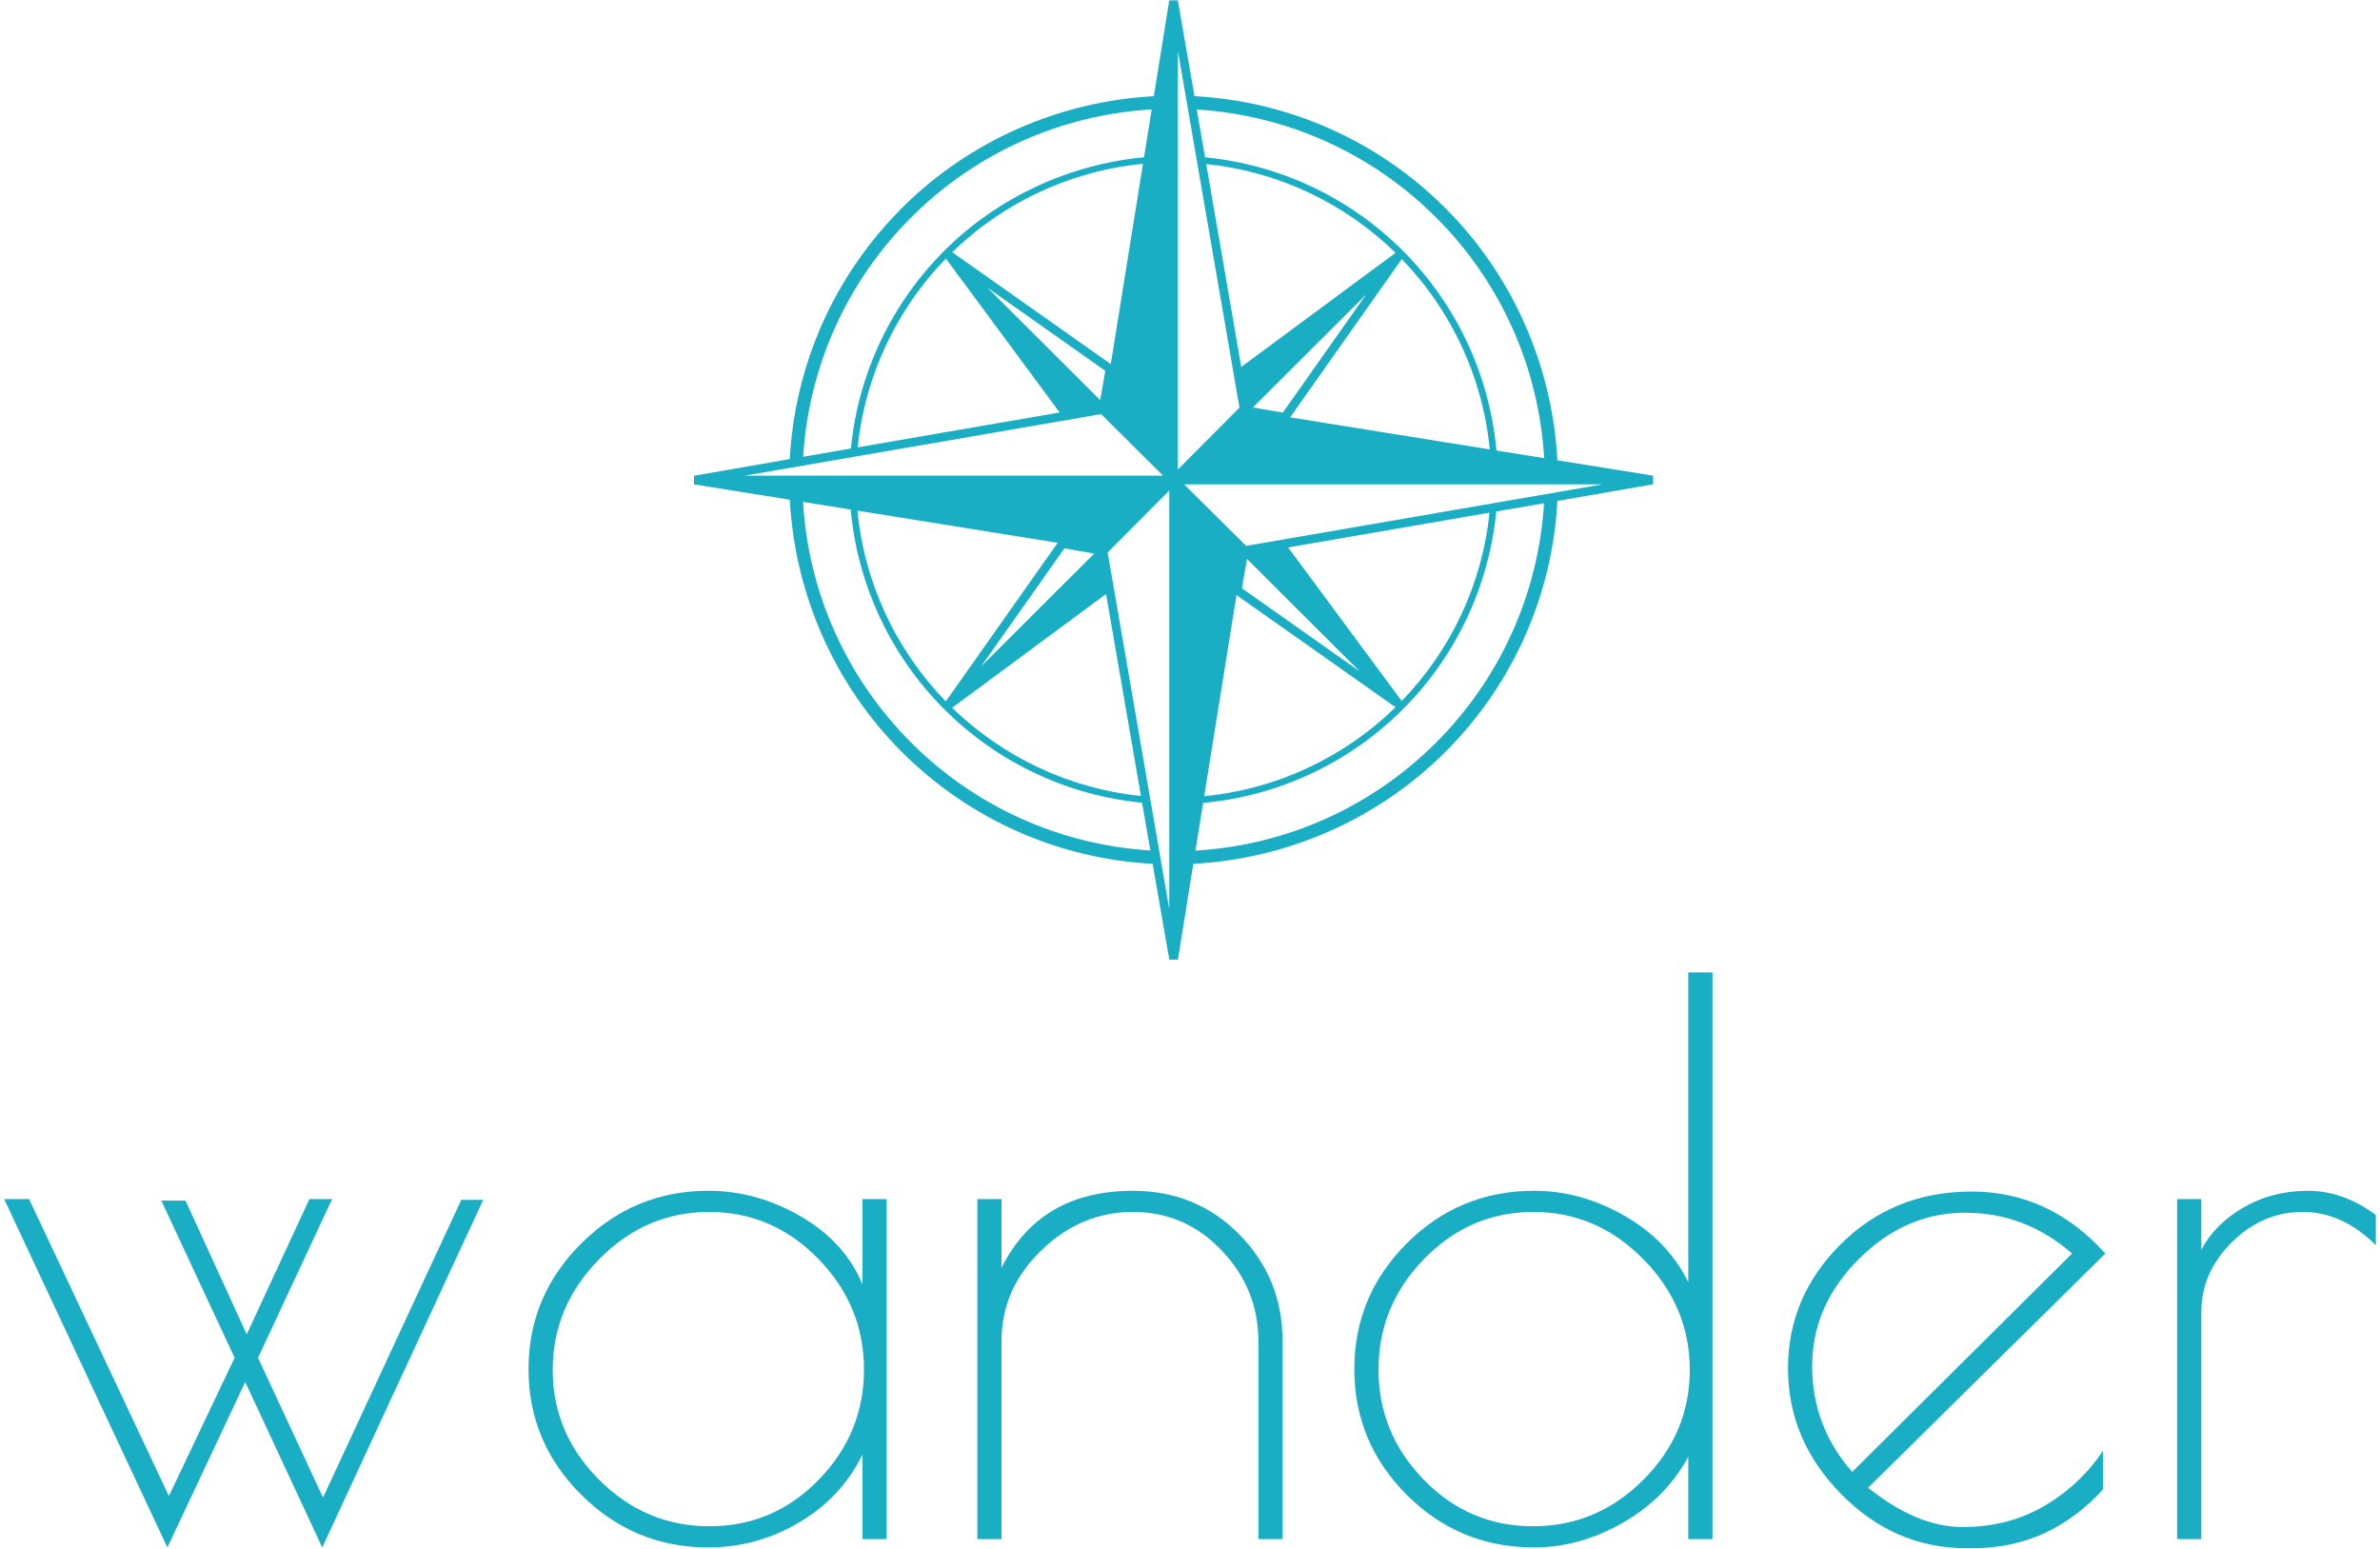 <?xml version="1.0" encoding="UTF-8" standalone="no"?>
<svg width="504px" height="328px" viewBox="0 0 504 328" version="1.1" xmlns="http://www.w3.org/2000/svg" xmlns:xlink="http://www.w3.org/1999/xlink">
    <!-- Generator: Sketch 3.6.1 (26313) - http://www.bohemiancoding.com/sketch -->
    <title>Group 33</title>
    <desc>Created with Sketch.</desc>
    <defs></defs>
    <g id="Page-4" stroke="none" stroke-width="1" fill="none" fill-rule="evenodd">
        <g id="Group-33" fill="#19AEC4">
            <path d="M0.885,253.912 L6.165,253.912 L35.765,316.791 L49.685,287.512 L34.165,254.232 L39.285,254.232 L52.245,282.552 L65.525,253.912 L70.325,253.912 L54.645,287.512 L68.405,317.112 L97.685,254.073 L102.325,254.073 L68.245,327.673 L51.925,292.633 L35.445,327.673 L0.885,253.912 L0.885,253.912 Z" id="Shape"></path>
            <path d="M187.764,253.912 L187.764,325.912 L182.644,325.912 L182.644,307.992 C179.657,314.072 175.177,318.871 169.204,322.391 C163.229,325.912 156.829,327.671 150.004,327.671 C139.549,327.671 130.589,323.966 123.124,316.551 C115.657,309.138 111.924,300.259 111.924,289.911 C111.924,279.565 115.656,270.685 123.124,263.27 C130.589,255.858 139.549,252.151 150.004,252.151 C156.829,252.151 163.364,253.965 169.604,257.59 C175.844,261.217 180.189,266.018 182.644,271.99 L182.644,253.91 L187.764,253.91 L187.764,253.912 Z M117.044,290.072 C117.044,299.031 120.324,306.791 126.884,313.351 C133.444,319.911 141.229,323.191 150.244,323.191 C159.257,323.191 166.964,319.912 173.364,313.351 C179.764,306.79 182.964,299.006 182.964,289.992 C182.964,280.978 179.736,273.166 173.284,266.552 C166.829,259.94 159.124,256.632 150.164,256.632 C141.204,256.632 133.444,259.967 126.884,266.632 C120.324,273.299 117.044,281.111 117.044,290.072 L117.044,290.072 Z" id="Shape"></path>
            <path d="M212.082,325.912 L206.962,325.912 L206.962,253.912 L212.082,253.912 L212.082,268.472 C217.522,257.592 226.802,252.153 239.922,252.153 C248.882,252.153 256.402,255.247 262.482,261.432 C268.562,267.62 271.602,275.139 271.602,283.993 L271.602,325.913 L266.482,325.913 L266.482,283.993 C266.482,276.633 263.894,270.232 258.722,264.792 C253.546,259.353 247.282,256.633 239.922,256.633 C232.562,256.633 226.082,259.353 220.482,264.792 C214.882,270.232 212.082,276.633 212.082,283.993 L212.082,325.912 L212.082,325.912 Z" id="Shape"></path>
            <path d="M362.64,205.912 L362.64,325.912 L357.52,325.912 L357.52,308.472 C354.32,314.34 349.68,319.007 343.6,322.472 C337.52,325.937 331.28,327.672 324.879,327.672 C314.319,327.672 305.332,323.967 297.919,316.552 C290.504,309.139 286.799,300.26 286.799,289.912 C286.799,279.566 290.504,270.686 297.919,263.271 C305.332,255.859 314.319,252.152 324.879,252.152 C331.492,252.152 337.864,253.912 343.999,257.431 C350.132,260.951 354.64,265.646 357.52,271.511 L357.52,205.911 L362.64,205.911 L362.64,205.912 Z M291.919,289.992 C291.919,299.007 295.119,306.791 301.52,313.351 C307.919,319.912 315.624,323.191 324.64,323.191 C333.652,323.191 341.44,319.912 347.999,313.351 C354.56,306.79 357.839,299.031 357.839,290.072 C357.839,281.111 354.56,273.299 347.999,266.632 C341.439,259.967 333.68,256.632 324.719,256.632 C315.759,256.632 308.052,259.94 301.6,266.552 C295.145,273.166 291.919,280.979 291.919,289.992 L291.919,289.992 Z" id="Shape"></path>
            <path d="M417.836,327.832 L416.397,327.832 C406.262,327.832 397.437,324.02 389.917,316.392 C382.397,308.767 378.638,299.887 378.638,289.752 C378.638,279.619 382.37,270.847 389.837,263.432 C397.303,256.02 406.53,252.312 417.518,252.312 C428.502,252.312 437.943,256.687 445.837,265.432 L395.598,315.032 C402.531,320.58 409.198,323.352 415.598,323.352 C421.997,323.352 427.73,321.887 432.797,318.952 C437.862,316.02 442.05,312.1 445.358,307.192 L445.358,315.352 C437.781,323.672 428.608,327.832 417.836,327.832 L417.836,327.832 Z M416.156,256.791 C407.677,256.791 400.156,260.072 393.596,266.632 C387.035,273.192 383.755,280.739 383.755,289.272 C383.755,297.807 386.58,305.272 392.235,311.672 L438.795,265.432 C432.182,259.672 424.637,256.791 416.156,256.791 L416.156,256.791 Z" id="Shape"></path>
            <path d="M487.596,256.632 C481.941,256.632 476.955,258.767 472.636,263.031 C468.316,267.299 466.156,272.26 466.156,277.912 L466.156,325.912 L461.036,325.912 L461.036,253.912 L466.156,253.912 L466.156,264.632 C468.076,261.007 471.061,258.02 475.116,255.672 C479.169,253.326 483.701,252.152 488.717,252.152 C493.73,252.152 498.529,253.859 503.116,257.271 L503.116,263.671 C498.421,258.979 493.248,256.632 487.596,256.632 L487.596,256.632 Z" id="Shape"></path>
            <path d="M329.804,106.074 L350.081,102.546 L350.081,100.725 L329.803,97.466 C328.722,77.422 320.325,58.309 306.09,44.077 C291.854,29.838 273.001,21.438 252.953,20.363 L249.426,0.086 L247.605,0.086 L244.346,20.365 C224.305,21.448 205.194,29.845 190.965,44.077 C176.724,58.315 168.326,77.165 167.246,97.212 L146.966,100.74 L146.966,102.562 L167.249,105.821 C168.335,125.864 176.73,144.977 190.964,159.206 C205.199,173.444 224.047,181.843 244.091,182.92 L247.618,203.2 L249.442,203.2 L252.702,182.918 C272.744,181.836 291.861,173.439 306.088,159.206 C320.331,144.972 328.729,126.121 329.804,106.074 L329.804,106.074 Z M192.936,46.051 C206.603,32.384 224.669,24.295 243.895,23.173 L242.268,33.297 C226.44,34.796 211.283,41.79 199.991,53.068 C188.722,64.332 181.72,79.184 180.194,94.976 L170.08,96.723 C171.262,77.604 179.338,59.65 192.936,46.051 L192.936,46.051 Z M200.305,54.752 L224.398,87.343 L181.62,94.73 C183.157,79.724 189.752,65.606 200.305,54.752 L200.305,54.752 Z M209.133,60.932 L234.058,78.517 L232.982,84.725 L209.133,60.932 L209.133,60.932 Z M201.65,53.407 C212.606,42.759 226.882,36.143 242.043,34.691 L235.229,77.096 L201.65,53.407 L201.65,53.407 Z M233.196,87.688 L246.3,100.725 L157.682,100.725 L233.196,87.688 L233.196,87.688 Z M200.288,148.519 C189.642,137.561 183.024,123.286 181.575,108.124 L223.983,114.938 L200.288,148.519 L200.288,148.519 Z M225.401,116.114 L231.738,117.206 L207.735,141.152 L225.401,116.114 L225.401,116.114 Z M234.227,125.771 L241.611,168.55 C226.609,167.014 212.493,160.419 201.638,149.867 L234.227,125.771 L234.227,125.771 Z M192.937,157.234 C179.27,143.567 171.18,125.503 170.06,106.273 L180.152,107.895 C181.59,123.82 188.606,138.822 199.953,150.178 C211.215,161.447 226.068,168.449 241.857,169.972 L243.603,180.089 C224.486,178.906 206.533,170.832 192.937,157.234 L192.937,157.234 Z M247.604,192.481 L234.567,116.975 L247.604,103.869 L247.604,192.481 L247.604,192.481 Z M304.12,46.051 C317.785,59.719 325.878,77.786 326.994,97.014 L316.896,95.391 C315.456,79.456 308.431,64.448 297.079,53.089 C285.816,41.831 270.969,34.836 255.189,33.311 L253.441,23.192 C272.562,24.376 290.523,32.451 304.12,46.051 L304.12,46.051 Z M289.319,62.335 L271.654,87.374 L265.319,86.278 L289.319,62.335 L289.319,62.335 Z M262.853,77.698 L255.436,34.737 C270.496,36.279 284.659,42.915 295.532,53.535 L262.853,77.698 L262.853,77.698 Z M296.843,54.856 C307.441,65.802 314.031,80.041 315.476,95.163 L273.202,88.369 L296.843,54.856 L296.843,54.856 Z M249.442,10.802 L262.481,86.317 L249.442,99.418 L249.442,10.802 L249.442,10.802 Z M339.363,102.562 L263.904,115.592 L250.749,102.562 L339.363,102.562 L339.363,102.562 Z M295.521,149.76 C284.545,160.477 270.223,167.135 255.005,168.594 L261.851,126.003 L295.521,149.76 L295.521,149.76 Z M263,124.564 L264.071,118.353 L287.921,142.148 L263,124.564 L263,124.564 Z M296.834,148.439 L272.781,115.92 L315.43,108.556 C313.902,123.52 307.34,137.596 296.834,148.439 L296.834,148.439 Z M253.154,180.11 L254.776,170.017 C270.711,168.578 285.718,161.553 297.08,150.193 C308.338,138.933 315.331,124.088 316.853,108.31 L326.973,106.562 C325.79,125.682 317.714,143.635 304.119,157.233 C290.453,170.903 272.381,178.992 253.154,180.11 L253.154,180.11 Z" id="Shape"></path>
        </g>
    </g>
</svg>